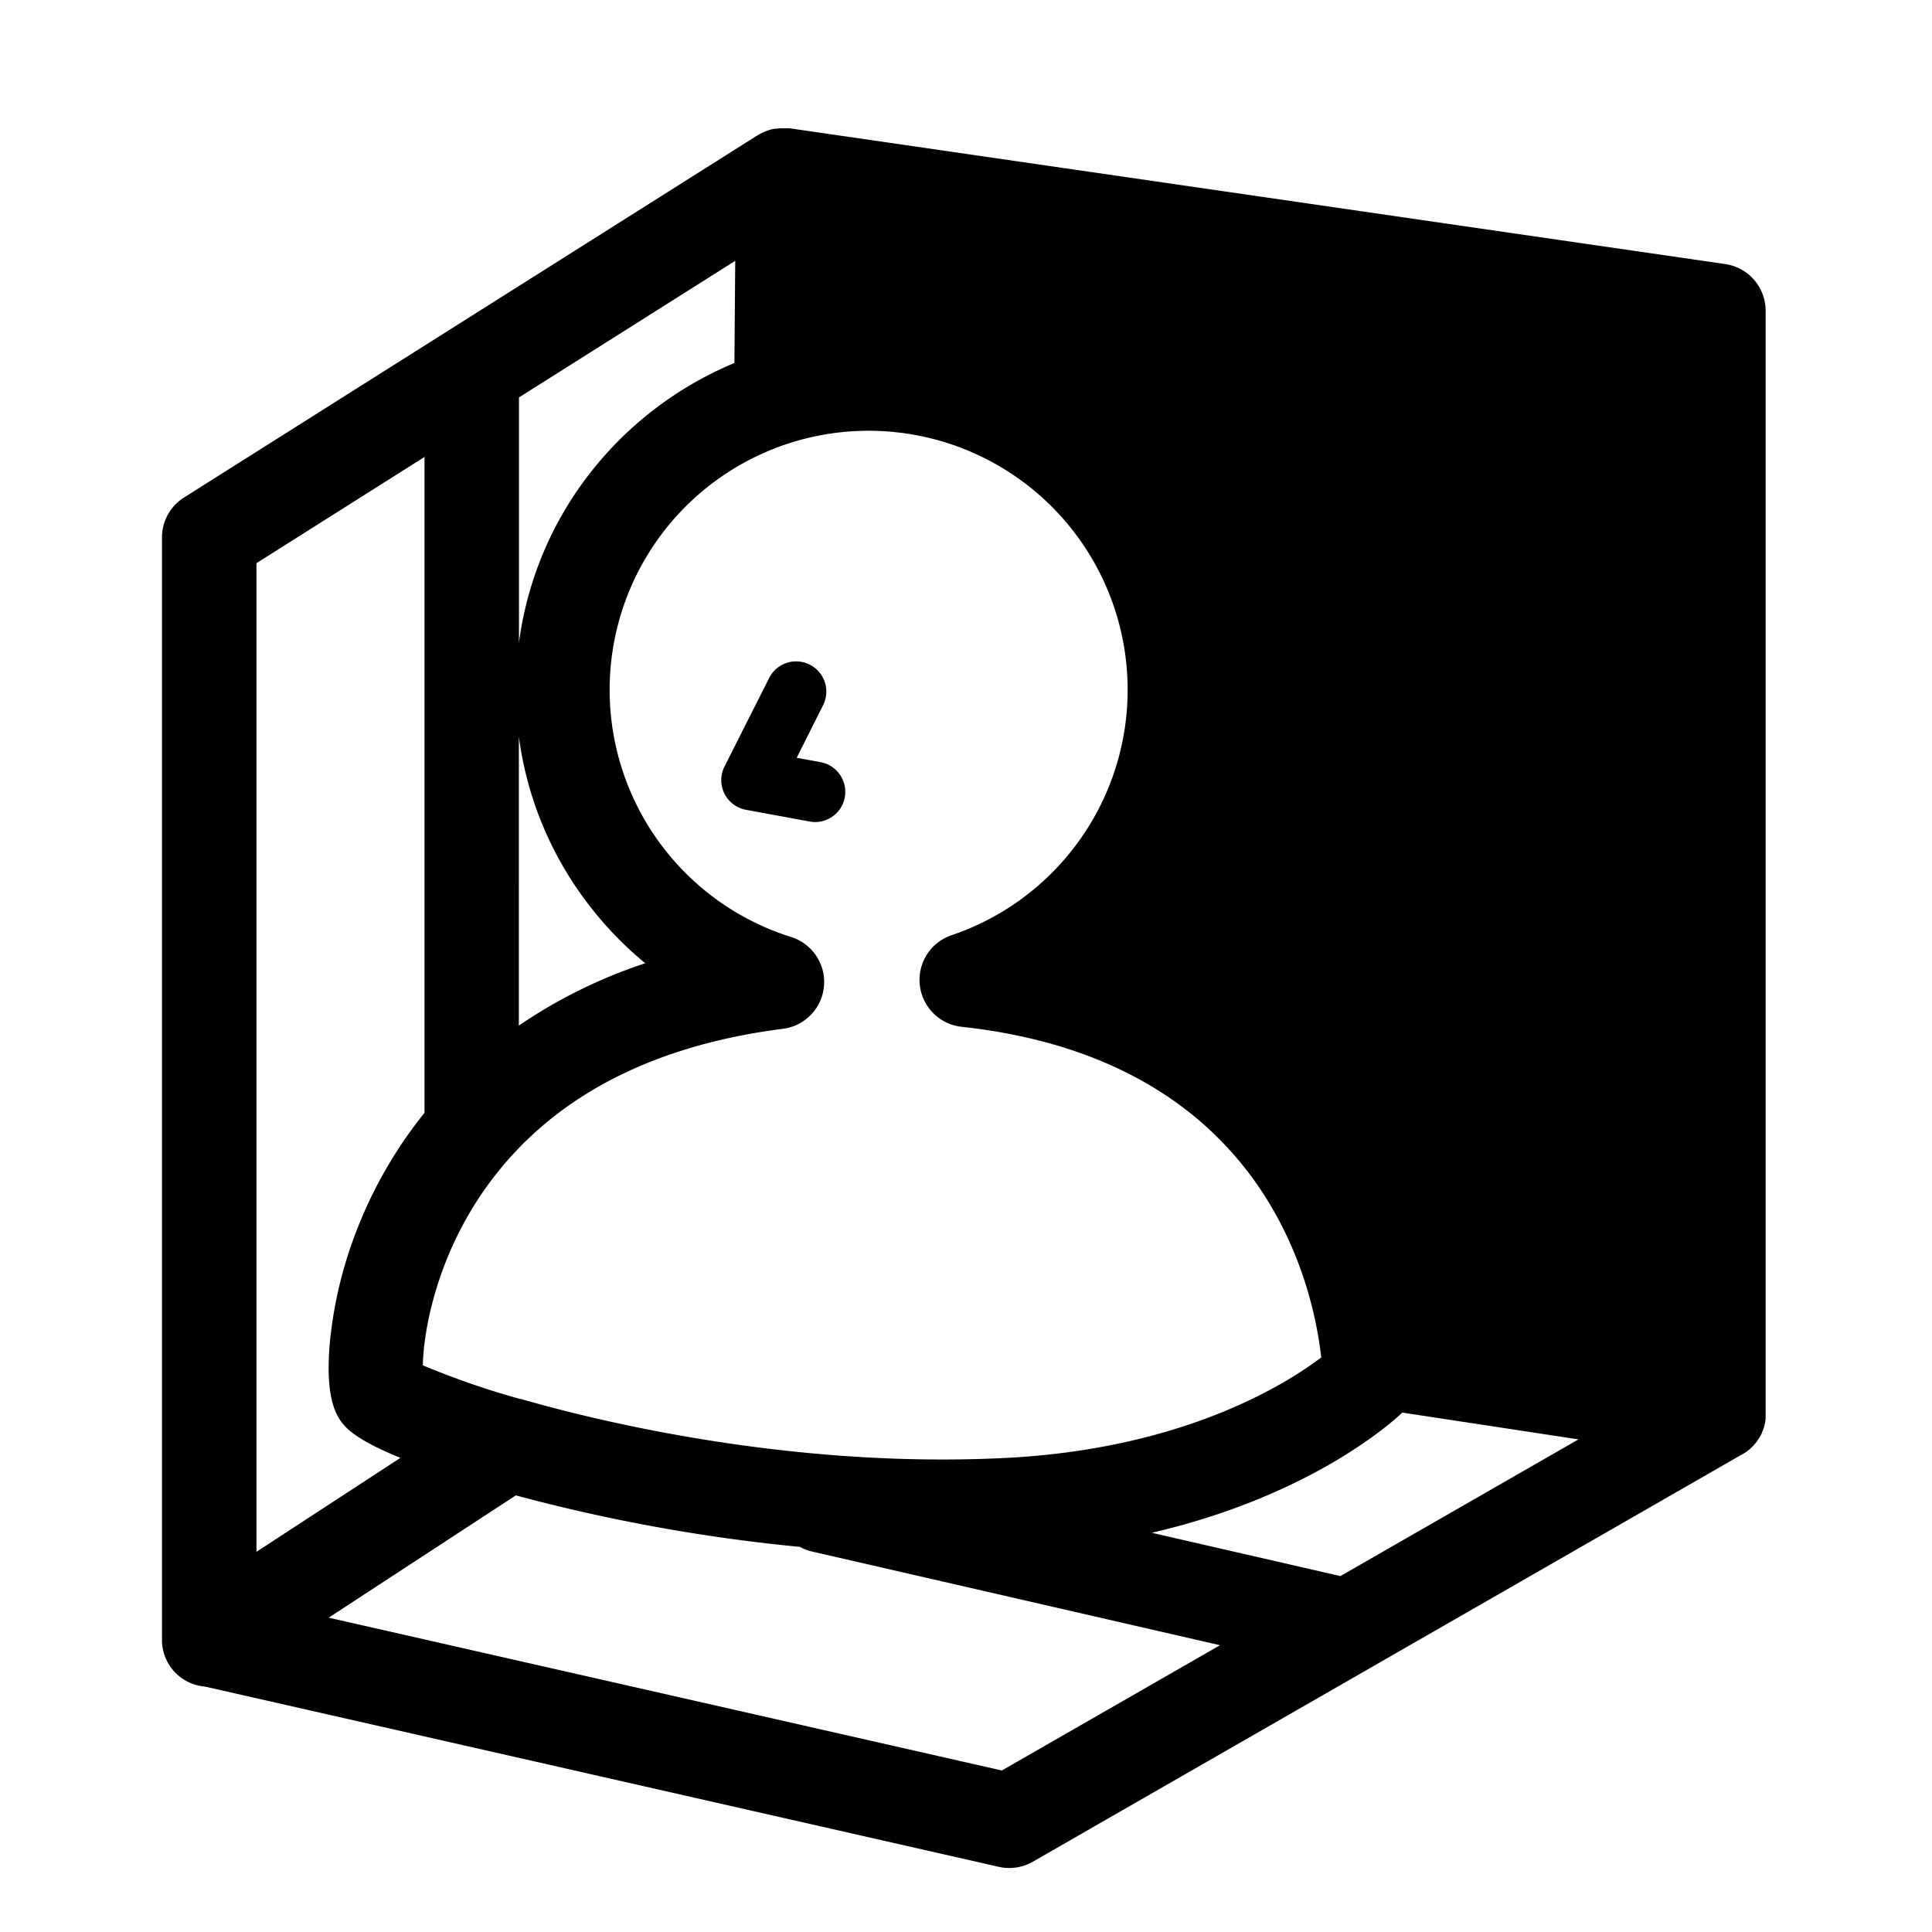 <svg xmlns="http://www.w3.org/2000/svg" width="512" height="512" viewBox="0 0 512 512">
  <title>circus-db-icons</title>
  <g>
    <path d="M457.34,70,209.27,34a2.4,2.4,0,0,1-.28,0l-.56,0q-.5,0-1,0h-.55a10,10,0,0,0-1.1.1l-.41,0a12.06,12.06,0,0,0-1.47.34l-.28.1a11.54,11.54,0,0,0-1.16.44,3.55,3.55,0,0,0-.44.21c-.33.16-.66.33-1,.52l-.26.14-152,96a12.5,12.5,0,0,0-5.83,10.57V434.49c0,.09,0,.19,0,.28a1.28,1.28,0,0,0,0,.19,12.4,12.4,0,0,0,11.38,12l210.39,47.77a12.52,12.52,0,0,0,9-1.35l188.06-108,.05,0,.27-.17.63-.4.29-.22c.19-.14.38-.28.55-.43l.13-.1.12-.12c.26-.23.5-.46.74-.71.05-.05.11-.1.16-.16.27-.3.53-.6.77-.92.06-.07.1-.14.16-.22.19-.25.36-.52.53-.79.06-.1.12-.19.17-.29a11.53,11.53,0,0,0,.55-1l0-.07c.16-.34.29-.69.42-1,0-.11.07-.22.1-.32.1-.31.19-.63.26-.95l.06-.23a11.6,11.6,0,0,0,.19-1.18l0-.26c0-.33,0-.66,0-1,0-.07,0-.13,0-.19V82.38A12.5,12.5,0,0,0,457.34,70ZM355.22,417.68l-50-11.48c42-9.71,63.67-29.23,66.41-31.85l46.68,7.1ZM138.07,370.75l-.1,0-.09,0a212.83,212.83,0,0,1-25.82-8.93c.13-8.63,3.45-28.65,17-47.47,16.67-23.16,43.07-37.19,78.44-41.71a12.5,12.5,0,0,0,2.17-24.32A68.66,68.66,0,0,1,210.64,117h0a68.65,68.65,0,0,1,41.57,130.83,12.5,12.5,0,0,0,2.63,24.28c79.37,8.66,93,67.07,95.3,87.63-9.78,7.39-37.07,24.36-84.05,26.65C209.13,389.19,157.59,376.39,138.07,370.75ZM194.63,96.2a94.61,94.61,0,0,0-39,30.13,92.73,92.73,0,0,0-18.1,44v-65l57.31-36.2Zm-57.13,99a92.72,92.72,0,0,0,17.7,43.47A94.11,94.11,0,0,0,171,255.27a133.82,133.82,0,0,0-33.5,16.52Zm-25-74.1v173.8a117,117,0,0,0-17.76,30.6,111.55,111.55,0,0,0-7.29,29.92c-1.5,16,2.11,20.33,3.66,22.18,2.24,2.67,7.25,5.6,15,8.75l-38.15,24.9v-262Zm153,348.1-178.4-40.5,49.6-32.41A459.14,459.14,0,0,0,212,409.94a12.22,12.22,0,0,0,3.23,1.24L323.32,436Z"/>
    <path d="M217.55,202l-6.42-1.18,7-13.94a8,8,0,0,0-14.3-7.2L192,203.14a8,8,0,0,0,5.7,11.47l16.93,3.11a7.9,7.9,0,0,0,1.45.13A8,8,0,0,0,217.55,202Z"/>
  </g>
</svg>
